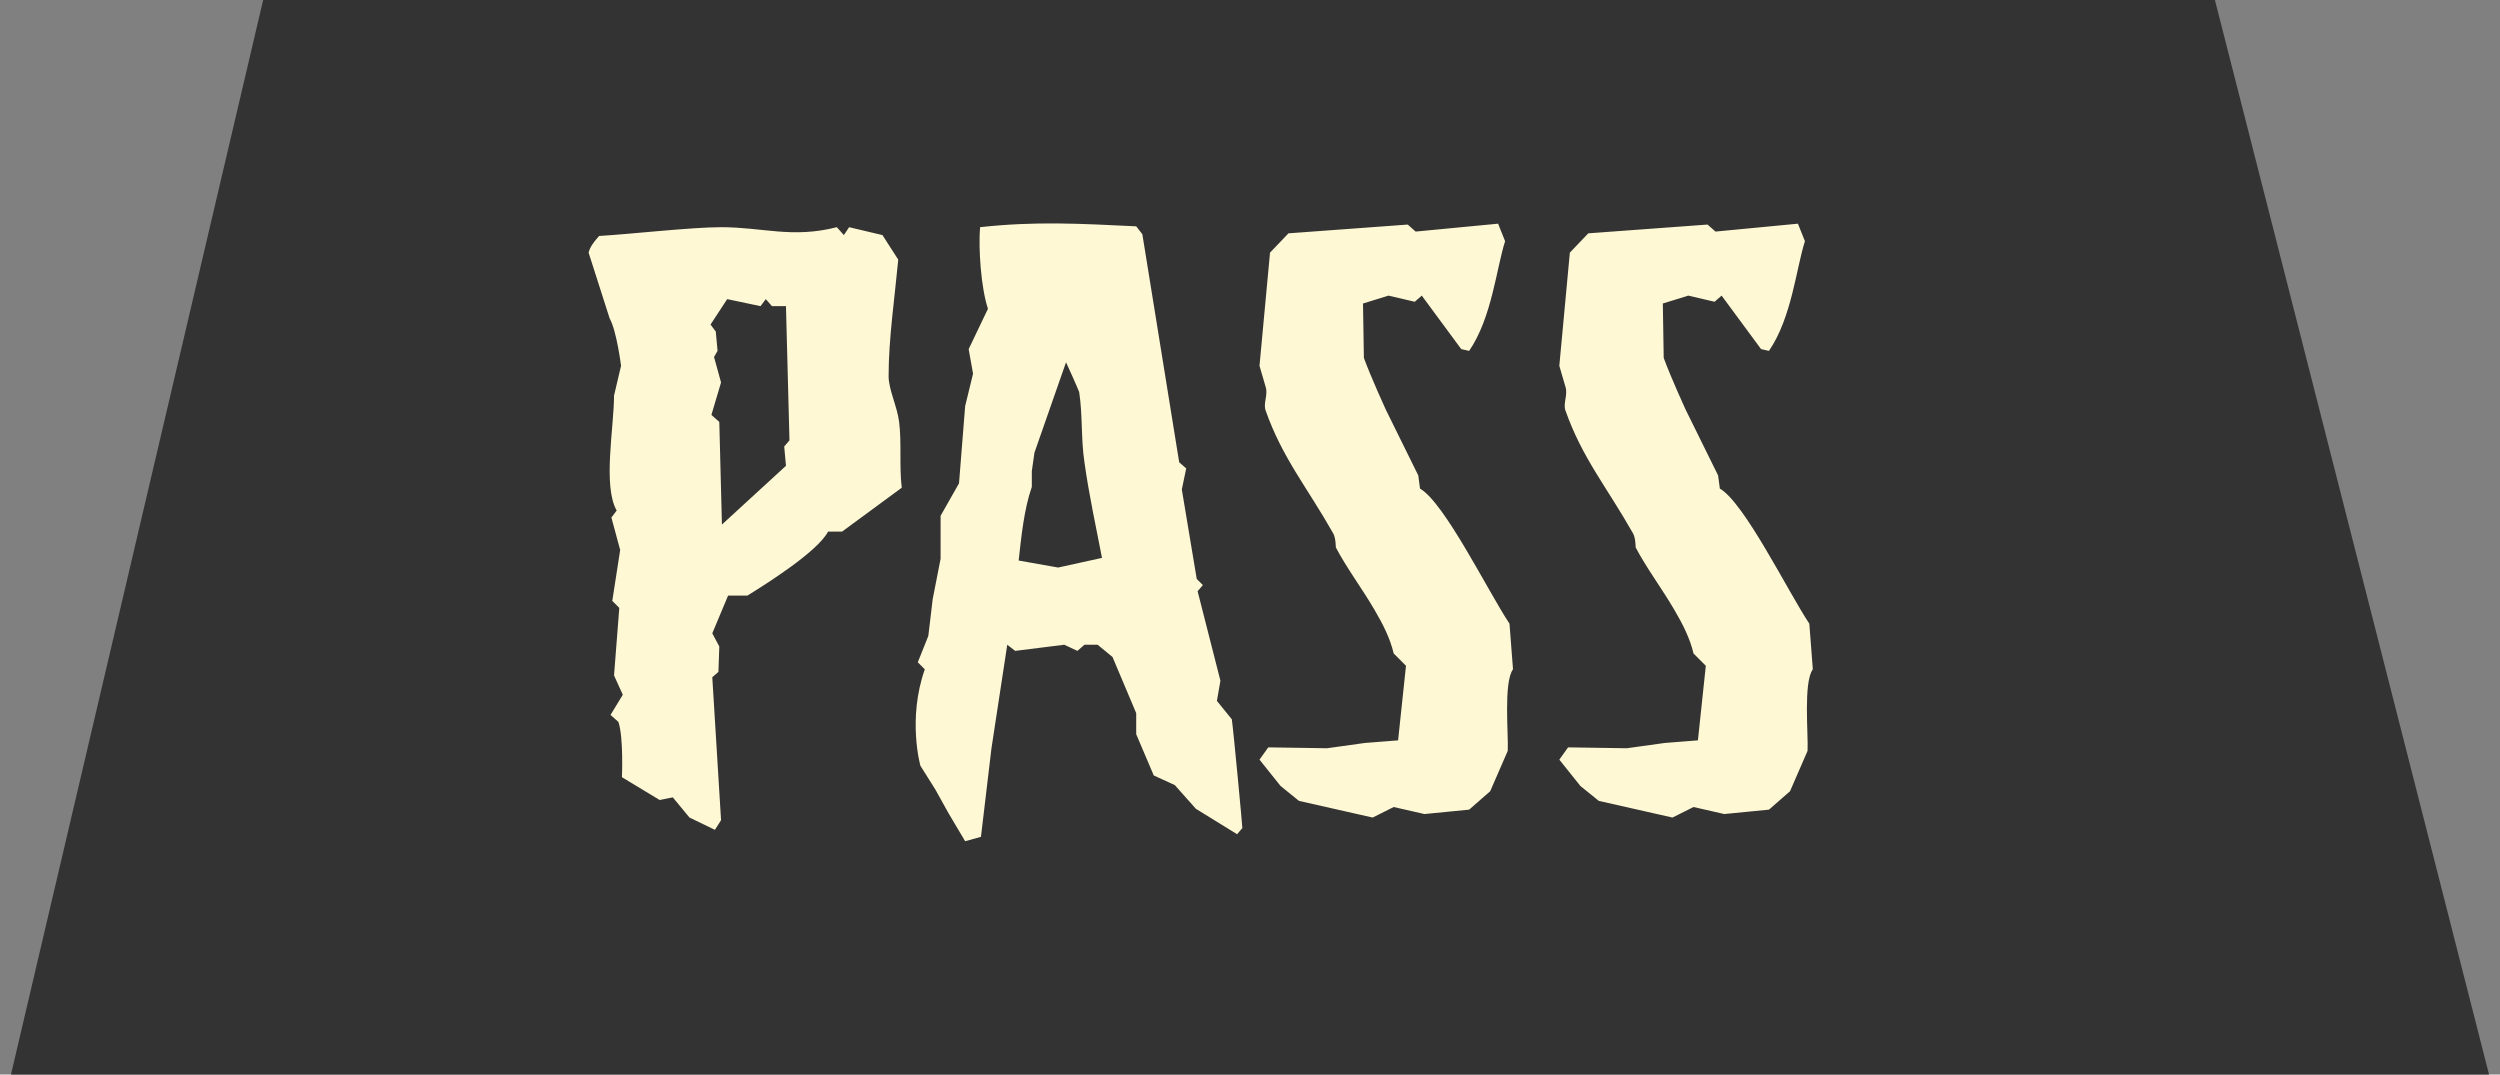 <svg width="114" height="49" viewBox="0 0 114 49" fill="none" xmlns="http://www.w3.org/2000/svg">
<rect x="0" y="0" width="114" height="49" fill="#808080" stroke="none"/>
<path d="M12 0H101L113.5 49H0.5L12 0Z" fill="#333333"/>
<path d="M41.12 22.24L38.4 24.24H37.76C37.28 25.16 34.92 26.64 34.08 27.16H33.2L32.48 28.88L32.8 29.48L32.76 30.64L32.48 30.88L32.88 37.4L32.6 37.84L31.44 37.28L30.68 36.36L30.08 36.48L28.36 35.44C28.36 35.44 28.44 33.64 28.2 32.92L27.84 32.6L28.4 31.68L28 30.8L28.24 27.72L27.92 27.4L28.28 25.08L27.88 23.6L28.12 23.28C27.48 22.16 28 19.48 28 18.04L28.32 16.68C28.32 16.68 28.12 15.08 27.8 14.52L26.84 11.52C26.88 11.36 26.96 11.16 27.32 10.76C28.72 10.68 31.52 10.36 32.88 10.36C34.8 10.36 36.12 10.88 38.16 10.36L38.48 10.72L38.72 10.36L40.24 10.72L40.96 11.84C40.8 13.56 40.52 15.44 40.52 17.16C40.52 17.76 40.92 18.56 41 19.24C41.12 20.2 41 21.24 41.12 22.24ZM36 20.08L35.84 13.96H35.2L34.92 13.64L34.68 13.96L33.16 13.64L32.4 14.8L32.64 15.12L32.72 16L32.56 16.28L32.88 17.44L32.44 18.92L32.8 19.24L32.92 23.92L35.84 21.24L35.76 20.36L36 20.08ZM56.651 37.76L56.411 38.04L54.531 36.88L53.571 35.8L52.611 35.36L51.811 33.48V32.52L50.731 29.96L50.051 29.4H49.451L49.131 29.68L48.531 29.4L46.291 29.68L45.931 29.4L45.211 34.12L44.731 38.16L44.011 38.36L43.251 37.08L42.651 36L41.971 34.92C41.971 34.92 41.371 32.8 42.171 30.52L41.851 30.2L42.331 29L42.531 27.32L42.891 25.48V23.52L43.731 22.04L44.011 18.52L44.371 17.04L44.171 15.92L45.051 14.08C44.731 13.12 44.611 11.32 44.691 10.36C47.211 10.08 49.291 10.2 51.811 10.32L52.091 10.68L53.771 21.08L54.091 21.36L53.891 22.32L54.571 26.4L54.851 26.68L54.611 26.96L55.651 31.04L55.491 31.96L56.171 32.8C56.251 33.36 56.651 37.64 56.651 37.76ZM50.251 25.44C49.971 24 49.651 22.52 49.451 21.08C49.291 20.04 49.371 18.92 49.211 17.88C49.171 17.76 48.691 16.68 48.611 16.52L47.171 20.64L47.051 21.48V22.2C46.691 23.24 46.571 24.48 46.451 25.56L48.251 25.88L50.251 25.44ZM68.993 30.52C68.553 31.12 68.793 33.52 68.753 34.24L67.953 36.08L66.993 36.92L64.953 37.12L63.553 36.8L62.593 37.28L59.233 36.52L58.393 35.84L57.433 34.64L57.833 34.08L60.513 34.12L62.233 33.88L63.753 33.76L64.113 30.36L63.553 29.8C63.393 29.12 63.073 28.48 62.673 27.8C62.113 26.84 61.393 25.88 60.913 24.96C60.913 24.96 60.913 24.52 60.793 24.32C59.593 22.2 58.473 20.88 57.713 18.72C57.593 18.4 57.833 18 57.713 17.64L57.433 16.68L57.913 11.52L58.753 10.64L64.193 10.24L64.553 10.56L68.313 10.2L68.633 11C68.233 12.24 68.033 14.48 66.993 16L66.633 15.92L64.833 13.48L64.513 13.76L63.313 13.48L62.153 13.84L62.193 16.32C62.513 17.2 63.193 18.68 63.193 18.68L64.673 21.68L64.753 22.28C65.873 22.92 67.873 27 68.833 28.44L68.993 30.52ZM82.665 30.52C82.225 31.12 82.465 33.52 82.425 34.24L81.625 36.08L80.665 36.92L78.625 37.12L77.225 36.8L76.265 37.28L72.905 36.52L72.065 35.84L71.105 34.64L71.505 34.08L74.185 34.12L75.905 33.88L77.425 33.76L77.785 30.36L77.225 29.8C77.065 29.12 76.745 28.48 76.345 27.8C75.785 26.84 75.065 25.88 74.585 24.96C74.585 24.96 74.585 24.52 74.465 24.32C73.265 22.2 72.145 20.88 71.385 18.72C71.265 18.4 71.505 18 71.385 17.64L71.105 16.68L71.585 11.52L72.425 10.64L77.865 10.24L78.225 10.56L81.985 10.2L82.305 11C81.905 12.24 81.705 14.48 80.665 16L80.305 15.92L78.505 13.48L78.185 13.76L76.985 13.48L75.825 13.84L75.865 16.32C76.185 17.2 76.865 18.68 76.865 18.68L78.345 21.68L78.425 22.28C79.545 22.92 81.545 27 82.505 28.44L82.665 30.52Z" fill="#FEF8D4"/>
</svg>
